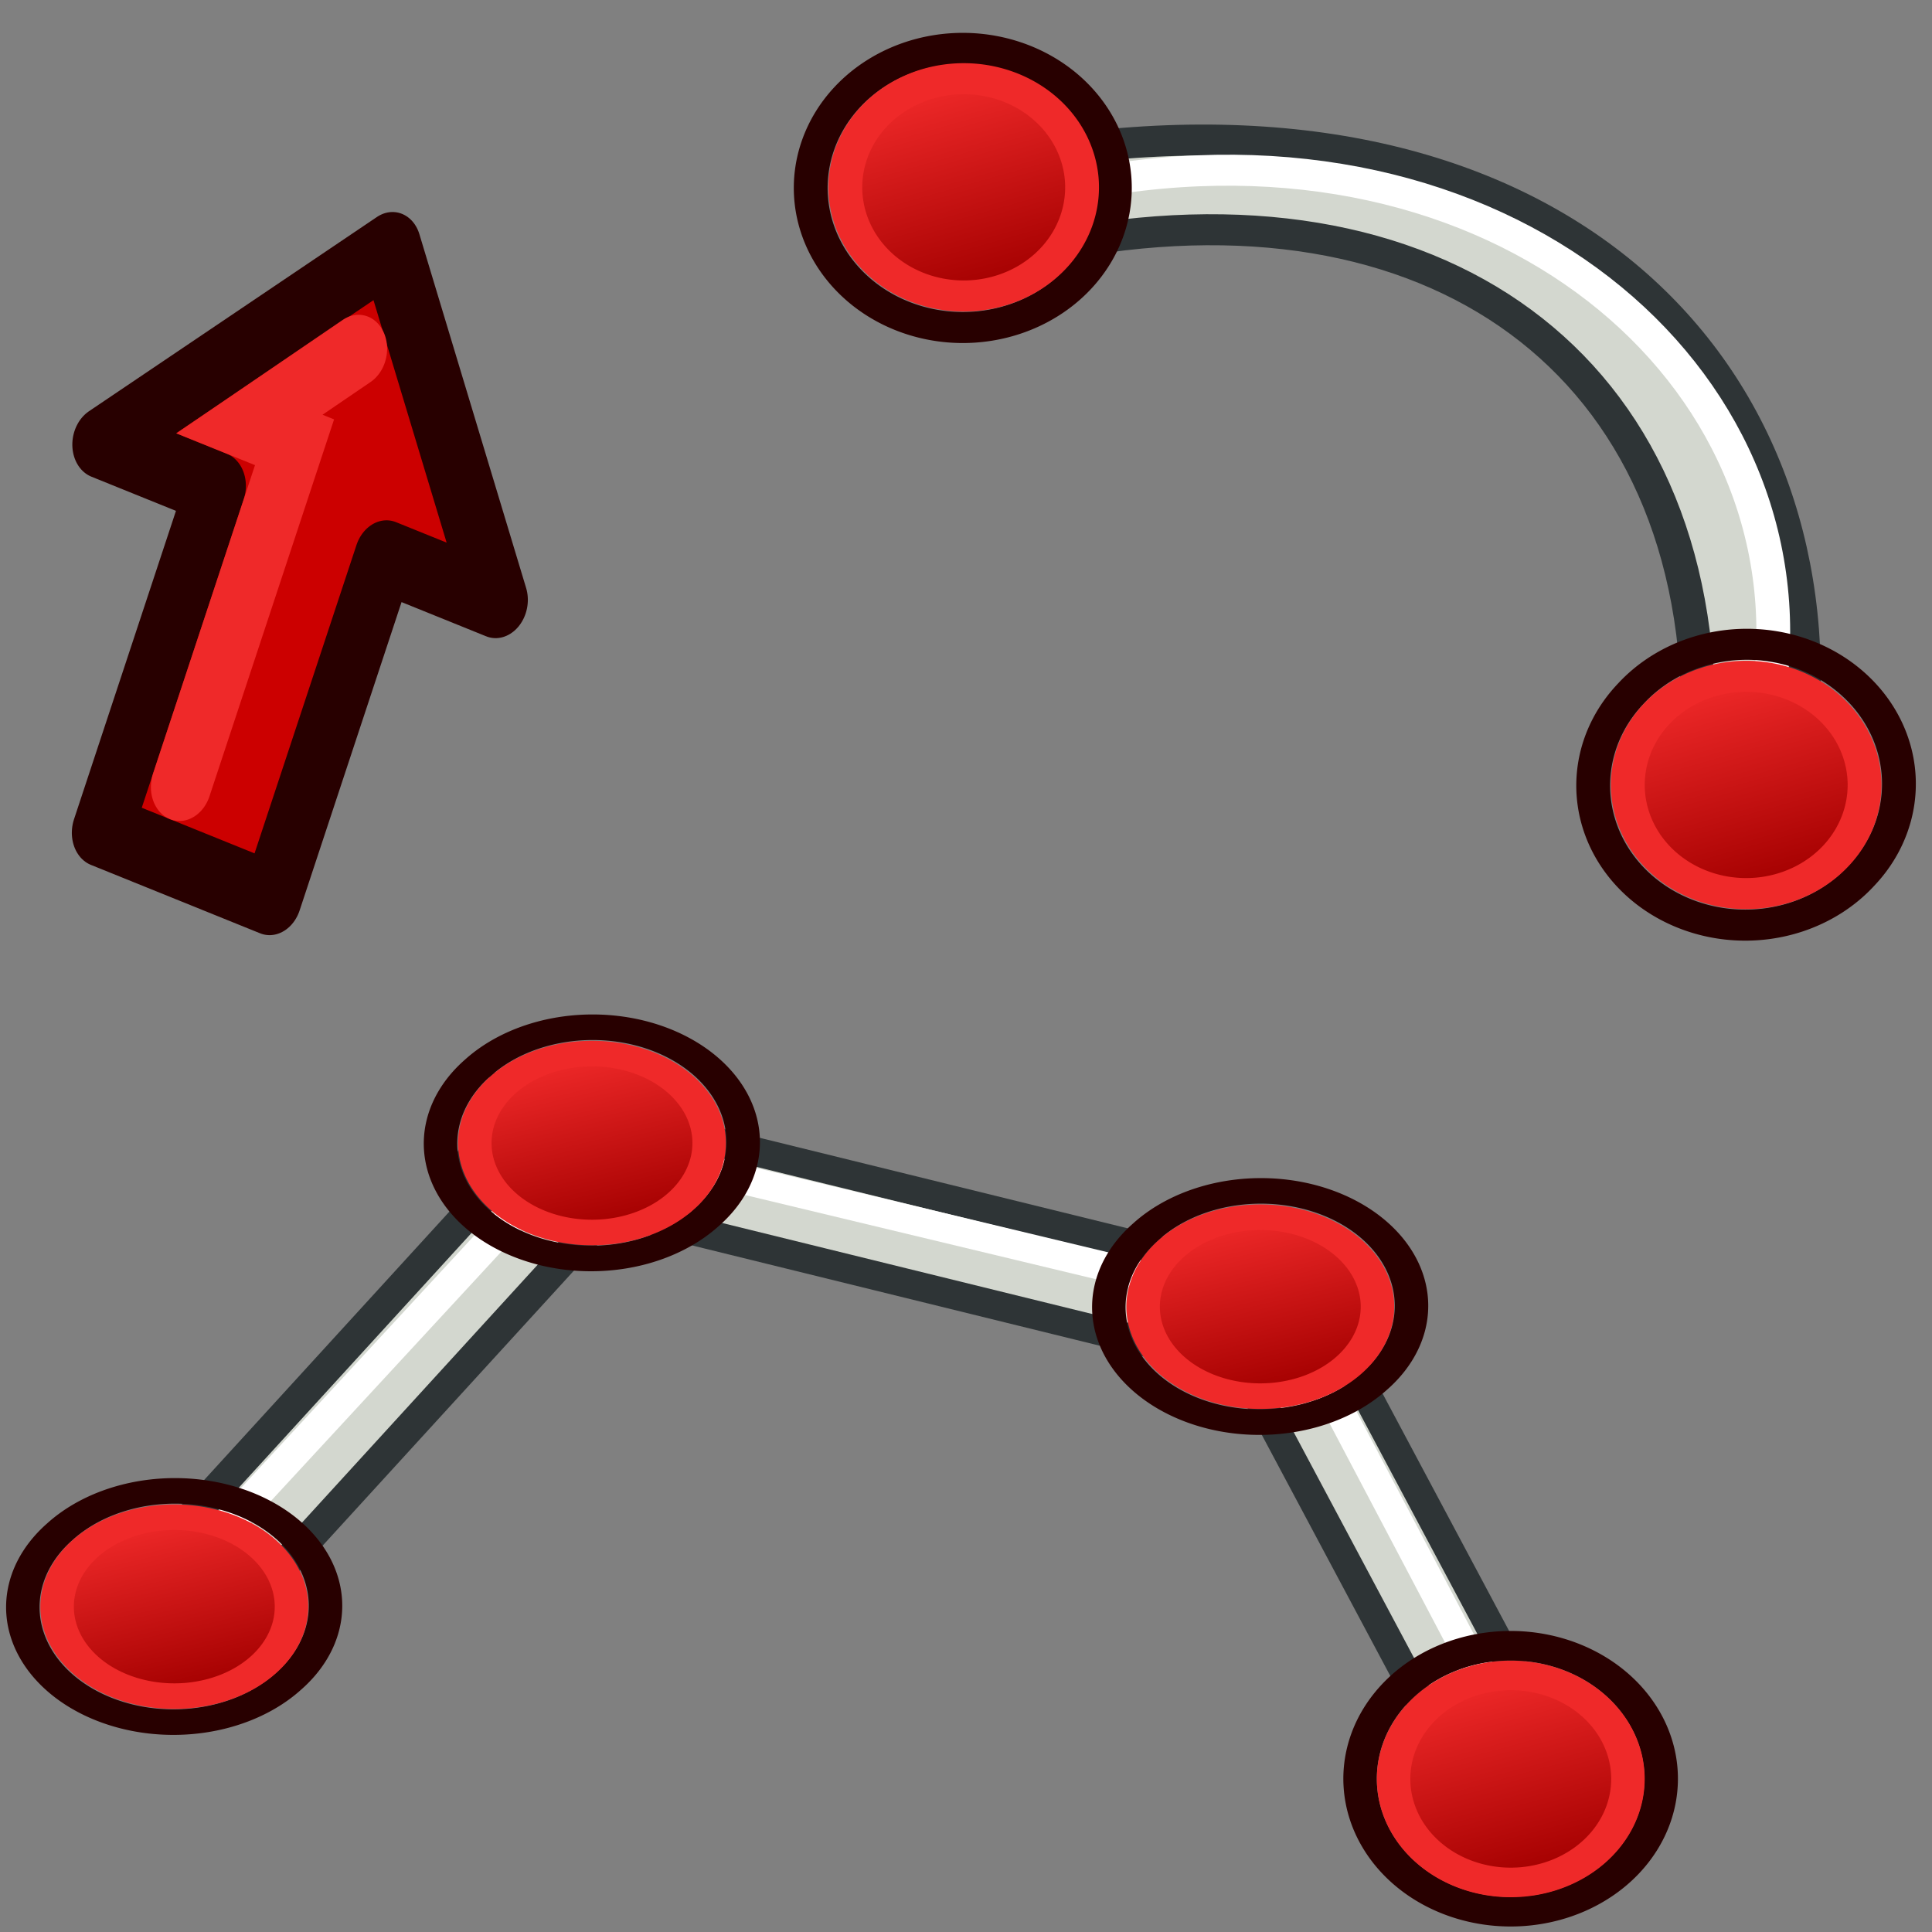<?xml version="1.0" encoding="UTF-8" standalone="no"?>
<!-- Created with Inkscape (http://www.inkscape.org/) -->

<svg
   xmlns:dc="http://purl.org/dc/elements/1.1/"
   xmlns:cc="http://creativecommons.org/ns#"
   xmlns:rdf="http://www.w3.org/1999/02/22-rdf-syntax-ns#"
   xmlns:svg="http://www.w3.org/2000/svg"
   xmlns="http://www.w3.org/2000/svg"
   xmlns:xlink="http://www.w3.org/1999/xlink"
   xmlns:sodipodi="http://sodipodi.sourceforge.net/DTD/sodipodi-0.dtd"
   xmlns:inkscape="http://www.inkscape.org/namespaces/inkscape"
   width="64px"
   height="64px"
   id="svg2772"
   sodipodi:version="0.32"
   inkscape:version="0.92.3 (2405546, 2018-03-11)"
   sodipodi:docname="toCurve_Sketch.svg"
   inkscape:output_extension="org.inkscape.output.svg.inkscape"
   version="1.1"
   inkscape:export-filename="/home/you/Desktop/freecaddev/freecadandsource/icons_for_keith/face_to_sketch/toCurve_Sketch.png"
   inkscape:export-xdpi="96"
   inkscape:export-ydpi="96">
  <rect width="100%" height="100%" fill="#808080" stroke="none"/>
  <defs
     id="defs2774">
    <radialGradient
       inkscape:collect="always"
       xlink:href="#linearGradient3144"
       id="radialGradient2210"
       gradientUnits="userSpaceOnUse"
       gradientTransform="matrix(1,0,0,0.699,0,202.829)"
       cx="225.264"
       cy="672.797"
       fx="225.264"
       fy="672.797"
       r="34.345" />
    <radialGradient
       inkscape:collect="always"
       xlink:href="#linearGradient3144"
       id="radialGradient2202"
       gradientUnits="userSpaceOnUse"
       gradientTransform="matrix(1,0,0,0.699,0,202.829)"
       cx="225.264"
       cy="672.797"
       fx="225.264"
       fy="672.797"
       r="34.345" />
    <radialGradient
       inkscape:collect="always"
       xlink:href="#linearGradient3144"
       id="radialGradient2194"
       gradientUnits="userSpaceOnUse"
       gradientTransform="matrix(1,0,0,0.699,0,202.829)"
       cx="225.264"
       cy="672.797"
       fx="225.264"
       fy="672.797"
       r="34.345" />
    <linearGradient
       inkscape:collect="always"
       id="linearGradient3144">
      <stop
         style="stop-color:#ffffff;stop-opacity:1;"
         offset="0"
         id="stop3146" />
      <stop
         style="stop-color:#ffffff;stop-opacity:0;"
         offset="1"
         id="stop3148" />
    </linearGradient>
    <radialGradient
       inkscape:collect="always"
       xlink:href="#linearGradient3144"
       id="radialGradient2192"
       gradientUnits="userSpaceOnUse"
       gradientTransform="matrix(1,0,0,0.699,0,202.829)"
       cx="225.264"
       cy="672.797"
       fx="225.264"
       fy="672.797"
       r="34.345" />
    <inkscape:perspective
       sodipodi:type="inkscape:persp3d"
       inkscape:vp_x="0 : 32 : 1"
       inkscape:vp_y="0 : 1000 : 0"
       inkscape:vp_z="64 : 32 : 1"
       inkscape:persp3d-origin="32 : 21.333333 : 1"
       id="perspective2780" />
    <radialGradient
       inkscape:collect="always"
       xlink:href="#linearGradient3144"
       id="radialGradient3263"
       gradientUnits="userSpaceOnUse"
       gradientTransform="matrix(1,0,0,0.699,0,202.829)"
       cx="225.264"
       cy="672.797"
       fx="225.264"
       fy="672.797"
       r="34.345" />
    <radialGradient
       inkscape:collect="always"
       xlink:href="#linearGradient3144"
       id="radialGradient3265"
       gradientUnits="userSpaceOnUse"
       gradientTransform="matrix(1,0,0,0.699,0,202.829)"
       cx="225.264"
       cy="672.797"
       fx="225.264"
       fy="672.797"
       r="34.345" />
    <radialGradient
       inkscape:collect="always"
       xlink:href="#linearGradient3144"
       id="radialGradient3267"
       gradientUnits="userSpaceOnUse"
       gradientTransform="matrix(1,0,0,0.699,0,202.829)"
       cx="225.264"
       cy="672.797"
       fx="225.264"
       fy="672.797"
       r="34.345" />
    <radialGradient
       inkscape:collect="always"
       xlink:href="#linearGradient3144"
       id="radialGradient3269"
       gradientUnits="userSpaceOnUse"
       gradientTransform="matrix(1,0,0,0.699,0,202.829)"
       cx="225.264"
       cy="672.797"
       fx="225.264"
       fy="672.797"
       r="34.345" />
    <linearGradient
       inkscape:collect="always"
       xlink:href="#linearGradient3836-0"
       id="linearGradient3801-1"
       gradientUnits="userSpaceOnUse"
       x1="-18"
       y1="18"
       x2="-22"
       y2="5"
       gradientTransform="translate(15.576,45.025)" />
    <linearGradient
       id="linearGradient3836-0">
      <stop
         style="stop-color:#a40000;stop-opacity:1"
         offset="0"
         id="stop3838-2" />
      <stop
         style="stop-color:#ef2929;stop-opacity:1"
         offset="1"
         id="stop3840-5" />
    </linearGradient>
    <linearGradient
       inkscape:collect="always"
       xlink:href="#linearGradient3836-0-6"
       id="linearGradient3801-1-3"
       gradientUnits="userSpaceOnUse"
       x1="-18"
       y1="18"
       x2="-22"
       y2="5" />
    <linearGradient
       id="linearGradient3836-0-6">
      <stop
         style="stop-color:#a40000;stop-opacity:1"
         offset="0"
         id="stop3838-2-7" />
      <stop
         style="stop-color:#ef2929;stop-opacity:1"
         offset="1"
         id="stop3840-5-5" />
    </linearGradient>
    <linearGradient
       inkscape:collect="always"
       xlink:href="#linearGradient3836-0-7"
       id="linearGradient3801-1-1"
       gradientUnits="userSpaceOnUse"
       x1="-18"
       y1="18"
       x2="-22"
       y2="5" />
    <linearGradient
       id="linearGradient3836-0-7">
      <stop
         style="stop-color:#a40000;stop-opacity:1"
         offset="0"
         id="stop3838-2-4" />
      <stop
         style="stop-color:#ef2929;stop-opacity:1"
         offset="1"
         id="stop3840-5-0" />
    </linearGradient>
    <linearGradient
       inkscape:collect="always"
       xlink:href="#linearGradient3836-0-4"
       id="linearGradient3801-1-2"
       gradientUnits="userSpaceOnUse"
       x1="-18"
       y1="18"
       x2="-22"
       y2="5" />
    <linearGradient
       id="linearGradient3836-0-4">
      <stop
         style="stop-color:#a40000;stop-opacity:1"
         offset="0"
         id="stop3838-2-5" />
      <stop
         style="stop-color:#ef2929;stop-opacity:1"
         offset="1"
         id="stop3840-5-51" />
    </linearGradient>
    <linearGradient
       inkscape:collect="always"
       xlink:href="#linearGradient3836-0"
       id="linearGradient927"
       gradientUnits="userSpaceOnUse"
       x1="-18"
       y1="18"
       x2="-22"
       y2="5" />
    <linearGradient
       inkscape:collect="always"
       xlink:href="#linearGradient3836-0"
       id="linearGradient931"
       gradientUnits="userSpaceOnUse"
       x1="-18"
       y1="18"
       x2="-22"
       y2="5"
       gradientTransform="translate(-8.323,-0.454)" />
  </defs>
  <sodipodi:namedview
     id="base"
     pagecolor="#ffffff"
     bordercolor="#666666"
     borderopacity="1.0"
     inkscape:pageopacity="0.0"
     inkscape:pageshadow="2"
     inkscape:zoom="10.28125"
     inkscape:cx="15.12462"
     inkscape:cy="32"
     inkscape:current-layer="g3244"
     showgrid="true"
     inkscape:document-units="px"
     inkscape:grid-bbox="true"
     inkscape:window-width="1600"
     inkscape:window-height="835"
     inkscape:window-x="0"
     inkscape:window-y="0"
     inkscape:window-maximized="1"
     inkscape:measure-start="0,0"
     inkscape:measure-end="0,0">
    <inkscape:grid
       type="xygrid"
       id="grid3012"
       empspacing="2"
       visible="true"
       enabled="true"
       snapvisiblegridlinesonly="true" />
  </sodipodi:namedview>
  <g
     id="layer1"
     inkscape:label="Layer 1"
     inkscape:groupmode="layer">
    <g
       id="g3244"
       transform="matrix(0.921,0,0,0.921,1.15,0.965)">
      <g
         id="g915"
         transform="matrix(0.922,0,0,0.903,-0.031,6.547)">
        <g
           transform="rotate(-6.675,10.697,36.073)"
           id="g997">
          <path
             style="fill:#d3d7cf;stroke:#2e3436;stroke-width:1.153;stroke-linecap:butt;stroke-linejoin:miter;stroke-opacity:1"
             d="M 43.568,45.437 41.766,48.654 16.473,39.059 18.275,35.842 Z"
             id="path3061-2-6"
             inkscape:connector-curvature="0"
             sodipodi:nodetypes="ccccc" />
          <path
             style="fill:none;stroke:#ffffff;stroke-width:1.153;stroke-linecap:butt;stroke-linejoin:miter;stroke-opacity:1"
             d="M 42.333,46.149 18.172,37.144"
             id="path3063-7-1"
             inkscape:connector-curvature="0"
             sodipodi:nodetypes="cc" />
        </g>
        <g
           transform="matrix(0.9,0.437,-0.672,1.384,39.735,-27.545)"
           id="g1001">
          <path
             style="fill:#d3d7cf;stroke:#2e3436;stroke-width:1.153;stroke-linecap:butt;stroke-linejoin:miter;stroke-opacity:1"
             d="m 7.788,58.037 -3.787,-0.79 6.283,-14.316 3.787,0.79 z"
             id="path3061-2"
             inkscape:connector-curvature="0"
             sodipodi:nodetypes="ccccc" />
          <path
             style="fill:none;stroke:#ffffff;stroke-width:1.153;stroke-linecap:butt;stroke-linejoin:miter;stroke-opacity:1"
             d="M 5.484,56.869 11.325,43.835"
             id="path3063-7"
             inkscape:connector-curvature="0"
             sodipodi:nodetypes="cc" />
        </g>
        <g
           transform="rotate(-29.501,47.415,21.774)"
           id="g1005">
          <path
             style="fill:#d3d7cf;stroke:#2e3436;stroke-width:1.153;stroke-linecap:butt;stroke-linejoin:miter;stroke-opacity:1"
             d="m 35.285,41.088 3.81,-0.672 -0.844,24.988 -3.81,0.672 z"
             id="path3061"
             inkscape:connector-curvature="0"
             sodipodi:nodetypes="ccccc" />
          <path
             style="fill:none;stroke:#ffffff;stroke-width:1.153;stroke-linecap:butt;stroke-linejoin:miter;stroke-opacity:1"
             d="M 37.858,41.317 36.947,64.951"
             id="path3063"
             inkscape:connector-curvature="0"
             sodipodi:nodetypes="cc" />
        </g>
        <g
           style="stroke:#ef2929"
           id="g3827-1"
           transform="matrix(0.653,0,0,0.589,39.605,5.289)">
          <g
             style="stroke:#ef2929"
             id="g3797-9"
             transform="translate(31.322,40.57)">
            <path
               d="M -10.58,50.608 A 8.994,8.993 0.02 1 1 3.082,62.308 8.994,8.993 0.02 1 1 -10.58,50.608 Z"
               id="path4250-71"
               style="fill:none;stroke:#280000;stroke-width:2;stroke-miterlimit:4;stroke-dasharray:none;stroke-opacity:1"
               inkscape:connector-curvature="0" />
            <path
               d="m -9.058,51.919 a 7,7 0 1 1 10.634,9.106 7,7 0 0 1 -10.634,-9.106 z"
               id="path4250-7-3"
               style="fill:url(#linearGradient3801-1);fill-opacity:1;stroke:#ef2929;stroke-width:2;stroke-miterlimit:4;stroke-dasharray:none;stroke-opacity:1"
               inkscape:connector-curvature="0" />
          </g>
        </g>
        <g
           id="g3827-1-3"
           transform="matrix(0.653,0,0,0.509,40.005,17.16)">
          <g
             id="g3797-9-5"
             transform="translate(31.322,40.57)">
            <path
               d="M -26.156,5.583 A 8.994,8.993 0.02 1 1 -12.494,17.282 8.994,8.993 0.02 1 1 -26.156,5.583 Z"
               id="path4250-71-6"
               style="fill:none;stroke:#280000;stroke-width:2;stroke-miterlimit:4;stroke-dasharray:none;stroke-opacity:1"
               inkscape:connector-curvature="0" />
            <path
               d="M -24.634,6.894 A 7,7 0 1 1 -14,16 7,7 0 0 1 -24.634,6.894 Z"
               id="path4250-7-3-2"
               style="fill:url(#linearGradient3801-1-3);fill-opacity:1;stroke:#ef2929;stroke-width:2;stroke-miterlimit:4;stroke-dasharray:none;stroke-opacity:1"
               inkscape:connector-curvature="0" />
          </g>
        </g>
        <g
           style="stroke:#ef2929"
           id="g3827-1-9"
           transform="matrix(0.653,0,0,0.509,13.934,10.642)">
          <g
             style="stroke:#ef2929"
             id="g3797-9-4"
             transform="translate(31.322,40.57)">
            <path
               d="M -26.156,5.583 A 8.994,8.993 0.02 1 1 -12.494,17.282 8.994,8.993 0.02 1 1 -26.156,5.583 Z"
               id="path4250-71-8"
               style="fill:none;stroke:#280000;stroke-width:2;stroke-miterlimit:4;stroke-dasharray:none;stroke-opacity:1"
               inkscape:connector-curvature="0" />
            <path
               d="M -24.634,6.894 A 7,7 0 1 1 -14,16 7,7 0 0 1 -24.634,6.894 Z"
               id="path4250-7-3-8"
               style="fill:url(#linearGradient3801-1-1);fill-opacity:1;stroke:#ef2929;stroke-width:2;stroke-miterlimit:4;stroke-dasharray:none;stroke-opacity:1"
               inkscape:connector-curvature="0" />
          </g>
        </g>
        <g
           style="stroke:#ef2929"
           id="g3827-1-7"
           transform="matrix(0.653,0,0,0.509,-2.36,29.109)">
          <g
             style="stroke:#ef2929"
             id="g3797-9-1"
             transform="translate(31.322,40.57)">
            <path
               d="M -26.156,5.583 A 8.994,8.993 0.02 1 1 -12.494,17.282 8.994,8.993 0.02 1 1 -26.156,5.583 Z"
               id="path4250-71-1"
               style="fill:none;stroke:#280000;stroke-width:2;stroke-miterlimit:4;stroke-dasharray:none;stroke-opacity:1"
               inkscape:connector-curvature="0" />
            <path
               d="M -24.634,6.894 A 7,7 0 1 1 -14,16 7,7 0 0 1 -24.634,6.894 Z"
               id="path4250-7-3-5"
               style="fill:url(#linearGradient3801-1-2);fill-opacity:1;stroke:#ef2929;stroke-width:2;stroke-miterlimit:4;stroke-dasharray:none;stroke-opacity:1"
               inkscape:connector-curvature="0" />
          </g>
        </g>
      </g>
      <g
         id="g947"
         transform="matrix(0.56,0,0,0.514,-5.268,3.713)">
        <g
           transform="matrix(0.159,0,0,0.159,167.327,-85.906)"
           inkscape:export-ydpi="6.7480335"
           inkscape:export-xdpi="6.7480335"
           inkscape:export-filename="/home/yorik/Documents/Lab/Draft/icons/arc.png"
           id="g3401-3">
          <g
             id="g3389-6">
            <path
               sodipodi:nodetypes="ccsccscc"
               inkscape:connector-curvature="0"
               id="path2380-7"
               d="m -567.547,546.613 v 40.937 c 150.363,-25.986 255.937,64.406 245.621,231.976 -0.01,0.155 8.933,-0.46 8.932,-0.312 l 32,0.312 c 0.01,-0.969 -0.115,0.959 0.004,0 20.485,-164.864 -87.586,-297.455 -286.558,-272.913 z"
               style="display:inline;overflow:visible;visibility:visible;fill:#d3d7cf;fill-opacity:1;fill-rule:evenodd;stroke:#2e3436;stroke-width:13.646;stroke-linecap:butt;stroke-linejoin:miter;stroke-miterlimit:4;stroke-dasharray:none;stroke-dashoffset:0;stroke-opacity:1;marker:none;enable-background:accumulate" />
            <path
               sodipodi:nodetypes="cc"
               transform="matrix(6.823,0,0,6.823,-628.952,471.562)"
               inkscape:connector-curvature="0"
               id="path3892"
               d="M 11,13 C 35.212,9.282 52.92,27.463 49,48"
               style="fill:none;stroke:#ffffff;stroke-width:2;stroke-linecap:butt;stroke-linejoin:miter;stroke-opacity:1" />
          </g>
        </g>
        <g
           id="g3827-0"
           transform="matrix(1.086,0,0,1.086,106.295,-10.825)">
          <g
             id="g3797-7"
             transform="translate(31.322,40.57)">
            <path
               d="M -26.156,5.583 A 8.994,8.993 0.02 1 1 -12.494,17.282 8.994,8.993 0.02 1 1 -26.156,5.583 Z"
               id="path4250-6"
               style="fill:none;stroke:#280000;stroke-width:2;stroke-miterlimit:4;stroke-dasharray:none;stroke-opacity:1"
               inkscape:connector-curvature="0" />
            <path
               d="M -24.634,6.894 A 7,7 0 1 1 -14,16 7,7 0 0 1 -24.634,6.894 Z"
               id="path4250-7-0"
               style="fill:url(#linearGradient927);fill-opacity:1;stroke:#ef2929;stroke-width:2;stroke-miterlimit:4;stroke-dasharray:none;stroke-opacity:1"
               inkscape:connector-curvature="0" />
          </g>
        </g>
        <g
           id="g3797-7-2"
           transform="matrix(1.086,0,0,1.086,99.041,33.246)" />
        <g
           id="g3797-7-6"
           transform="matrix(1.086,0,0,1.086,99.041,-8.033)">
          <path
             d="M -34.479,5.129 A 8.994,8.993 0.02 1 1 -20.816,16.828 8.994,8.993 0.02 1 1 -34.479,5.129 Z"
             id="path4250-6-0"
             style="fill:none;stroke:#280000;stroke-width:2;stroke-miterlimit:4;stroke-dasharray:none;stroke-opacity:1"
             inkscape:connector-curvature="0" />
          <path
             d="M -32.956,6.44 A 7,7 0 1 1 -22.323,15.546 7,7 0 0 1 -32.956,6.44 Z"
             id="path4250-7-0-6"
             style="fill:url(#linearGradient931);fill-opacity:1;stroke:#ef2929;stroke-width:2;stroke-miterlimit:4;stroke-dasharray:none;stroke-opacity:1"
             inkscape:connector-curvature="0" />
        </g>
      </g>
      <g
         id="g919"
         transform="matrix(1.003,-0.166,0.079,1.184,23.558,-5.742)">
        <path
           style="fill:#cc0000;fill-opacity:1;stroke:#280000;stroke-width:2.173;stroke-linecap:butt;stroke-linejoin:round;stroke-opacity:1"
           d="m -11.501,9.89 -10.674,4.405 3.892,1.931 -4.828,9.731 5.839,2.897 4.828,-9.731 3.892,1.931 z"
           id="path4102-2-9"
           inkscape:connector-curvature="0" />
        <path
           style="fill:none;stroke:#ef2929;stroke-width:2.173;stroke-linecap:round;stroke-linejoin:miter;stroke-opacity:1"
           d="m -12.949,12.809 -3.979,1.664 1.557,0.772 -4.828,9.731"
           id="path4060-2"
           inkscape:connector-curvature="0" />
      </g>
    </g>
  </g>
</svg>
